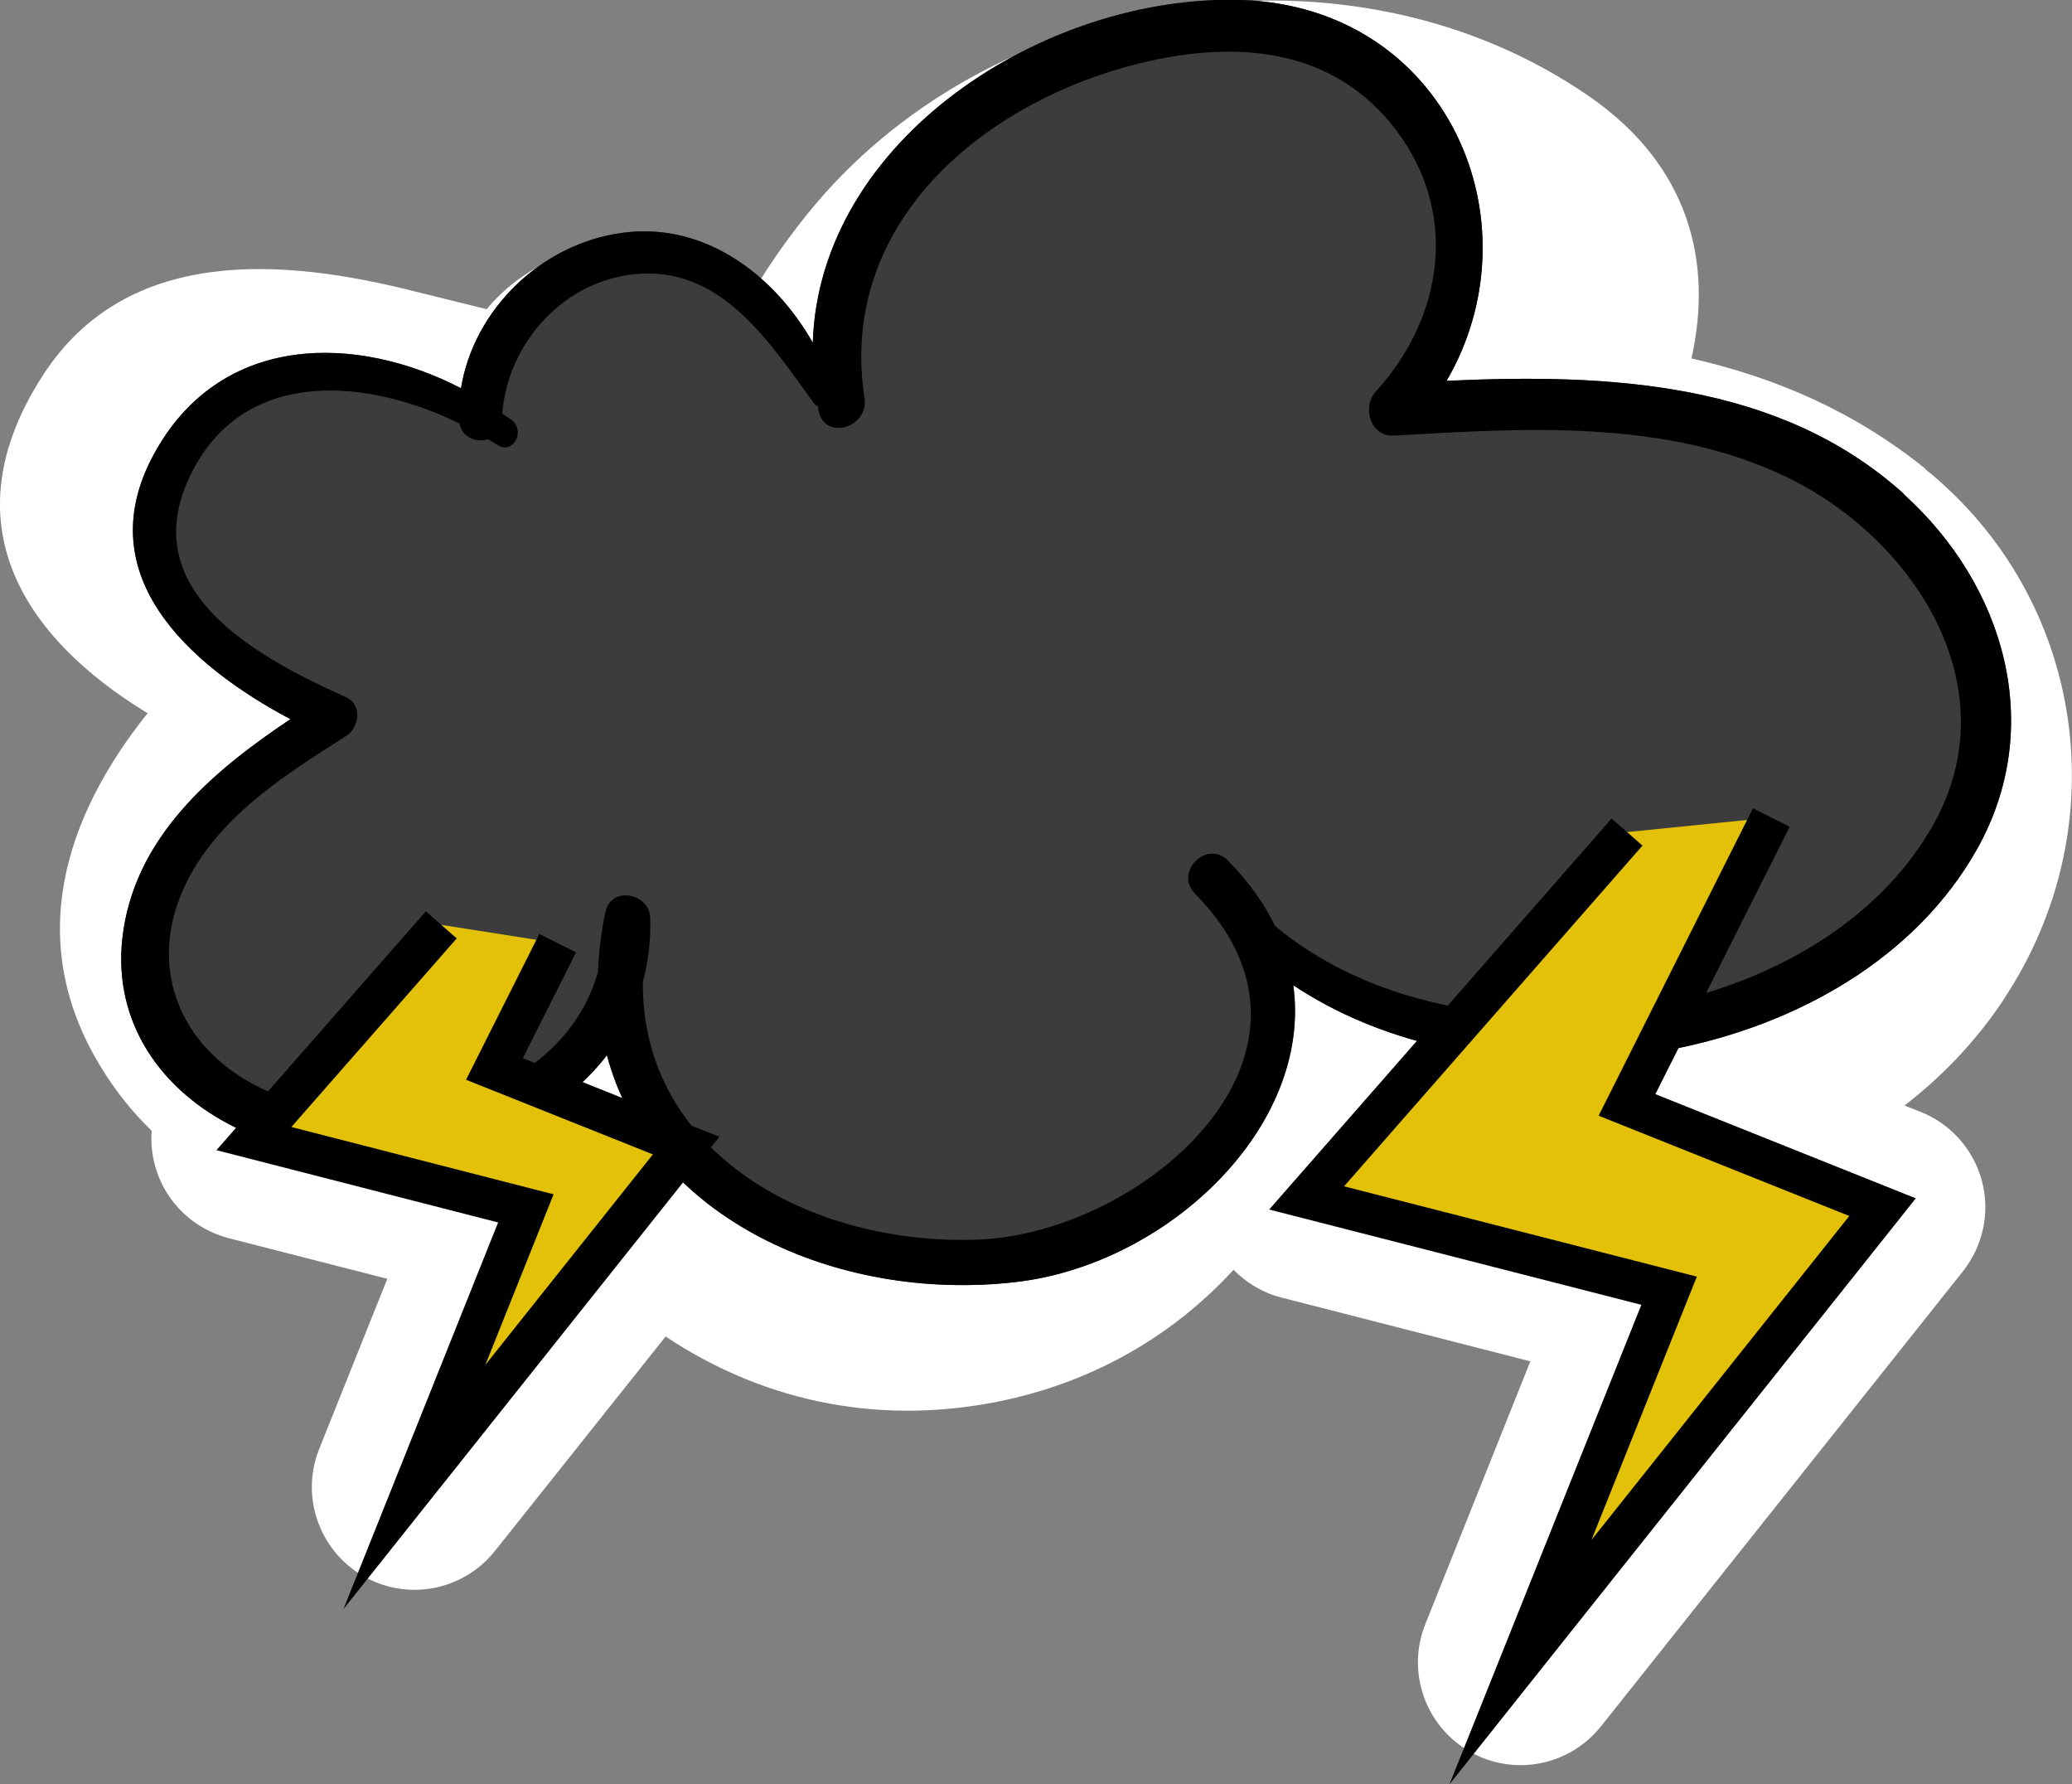 <?xml version="1.0" encoding="UTF-8"?>
<svg id="_圖層_2" data-name="圖層 2" xmlns="http://www.w3.org/2000/svg" viewBox="0 0 100.95 86.91">
  <rect x="0" y="0" width="100.95" height="86.91" fill="#808080" stroke="none"/>
  <defs>
    <style>
      .cls-1 {
        fill: #e2c108;
        stroke: #000;
        stroke-miterlimit: 10;
        stroke-width: 2px;
      }

      .cls-2, .cls-3, .cls-4 {
        stroke-width: 0px;
      }

      .cls-3 {
        fill: #3c3c3c;
      }

      .cls-4 {
        fill: #fff;
      }
    </style>
  </defs>
  <g id="_圖層_2-2" data-name=" 圖層 2">
    <g>
      <path class="cls-4" d="M97.62,48.68c5.59-8.41,4.01-19.52-3.83-25.84v-.02c-3.46-2.79-7.32-4.44-11.38-5.36,1.06-4.74-.14-9.41-4.96-12.75-11.56-8.02-28.74-5.4-37.73,5.25-1.17,1.39-2.21,2.86-3.11,4.39-1.59-1.46-3.52-2.44-5.92-2.46-2.79-.03-5.31,1.17-6.98,3.17-1.16-.29-2.32-.57-3.48-.86-6.35-1.61-14.03-2.28-18.14,4.08-4.62,7.15-.99,12.76,5.1,16.46-4.08,5.1-5.96,11.1-2.35,17.11.77,1.29,1.63,2.34,2.55,3.23-.05.62.02,1.25.21,1.86.51,1.66,1.85,2.93,3.54,3.37l7.73,1.98-3.32,8.29c-.92,2.3-.01,4.93,2.13,6.18.79.46,1.65.68,2.51.68,1.48,0,2.94-.66,3.92-1.89l8.32-10.45c4.49,2.99,10.01,4.38,16.1,3.19,4.78-.94,8.68-3.29,11.57-6.44.63.64,1.42,1.12,2.32,1.35l12.14,3.11-5.12,12.81c-.92,2.3-.01,4.93,2.13,6.18.79.46,1.65.68,2.51.68,1.48,0,2.94-.66,3.92-1.89l17.64-22.17c.98-1.24,1.33-2.87.92-4.4-.41-1.53-1.51-2.77-2.98-3.36l-.79-.31c1.82-1.41,3.46-3.1,4.83-5.16Z"/>
      <g>
        <path class="cls-3" d="M92.75,24.07c4.91,4.43,6.93,11.3,3.58,17.28-5.94,10.59-23.24,13.36-33.32,6.64.95,6.91-6.15,13.62-13.54,14.46-8.77,1-17.81-3.17-19.9-11.05-3.85,5.02-12.16,6.44-18.1,3.52-3.6-1.77-5.96-5.08-5.51-9.2.54-4.89,4.33-8.11,8.19-10.69-4.97-2.64-10.01-7.12-6.51-13.16,3.26-5.65,9.74-5.59,14.82-2.96.63-3.85,3.92-7.04,7.86-7.57,3.99-.54,7.38,2.02,9.28,5.35C39.92,6.79,50.9-.29,60.48,0c10.01.33,14.52,10.78,10,18.55,7.83-.36,16.18.01,22.27,5.5h0ZM94.22,40.12c3.72-6.7-1-13.92-7.21-16.9-5.88-2.82-12.76-2.37-19.09-2-1.15.07-1.58-1.39-.89-2.15,3.33-3.65,4.04-8.73.97-12.76-3.11-4.06-7.88-4.36-12.54-3.21-7.58,1.89-14.65,7.79-13.34,16.29.22,1.44-1.94,2.1-2.24.61,0-.07-.02-.13-.03-.21-.08-.04-.16-.09-.21-.17-2.06-2.82-4.35-6.48-8.36-6.29-3.67.17-6.53,3.28-6.81,6.81.15.11.31.21.46.32.69.53.07,1.71-.7,1.21-.15-.1-.31-.19-.46-.28-.55.19-1.25-.07-1.38-.76-4.4-2.16-10.34-2.79-12.99,2.27-3.09,5.89,3.27,9.17,7.48,11.07.78.36.62,1.47,0,1.87-2.75,1.75-5.73,3.61-7.44,6.49-2.63,4.45-.78,8.93,3.66,10.85,5.77,2.51,14.28.39,16.03-5.83.04-.94.15-1.92.37-2.94.27-1.27,2.15-.91,2.18.3.03,1.12-.1,2.16-.36,3.12-.07,8.35,8.2,12.86,16.35,12.55,8-.31,18.24-9.07,10.55-16.85-1.03-1.04.58-2.66,1.61-1.61,1.01,1.03,1.77,2.1,2.29,3.18,8.89,7.45,26.47,5.14,32.1-4.98ZM94.22,40.12c3.72-6.7-1-13.92-7.21-16.9-5.88-2.82-12.76-2.37-19.09-2-1.15.07-1.58-1.39-.89-2.15,3.33-3.65,4.04-8.73.97-12.76-3.11-4.06-7.88-4.36-12.54-3.21-7.58,1.89-14.65,7.79-13.34,16.29.22,1.44-1.94,2.1-2.24.61,0-.07-.02-.13-.03-.21-.08-.04-.16-.09-.21-.17-2.06-2.82-4.35-6.48-8.36-6.29-3.67.17-6.53,3.28-6.81,6.81.15.11.31.21.46.32.69.53.07,1.71-.7,1.21-.15-.1-.31-.19-.46-.28-.55.19-1.25-.07-1.38-.76-4.4-2.16-10.34-2.79-12.99,2.27-3.09,5.89,3.27,9.17,7.48,11.07.78.36.62,1.47,0,1.87-2.75,1.75-5.73,3.61-7.44,6.49-2.63,4.45-.78,8.93,3.66,10.85,5.77,2.51,14.28.39,16.03-5.83.04-.94.15-1.92.37-2.94.27-1.27,2.15-.91,2.18.3.03,1.12-.1,2.16-.36,3.12-.07,8.35,8.2,12.86,16.35,12.55,8-.31,18.24-9.07,10.55-16.85-1.03-1.04.58-2.66,1.61-1.61,1.01,1.03,1.77,2.1,2.29,3.18,8.89,7.45,26.47,5.14,32.1-4.98Z"/>
        <path class="cls-2" d="M92.75,24.07c4.91,4.43,6.93,11.3,3.58,17.28-5.94,10.59-23.24,13.36-33.32,6.64.95,6.91-6.15,13.62-13.54,14.46-8.77,1-17.81-3.17-19.9-11.05-3.85,5.02-12.16,6.44-18.1,3.52-3.6-1.77-5.96-5.08-5.51-9.2.54-4.89,4.33-8.11,8.19-10.69-4.97-2.64-10.01-7.12-6.51-13.16,3.26-5.65,9.74-5.59,14.82-2.96.63-3.85,3.92-7.04,7.86-7.57,3.99-.54,7.38,2.02,9.28,5.35C39.92,6.79,50.9-.29,60.48,0c10.01.33,14.52,10.78,10,18.55,7.83-.36,16.18.01,22.27,5.5h0ZM94.22,40.12c3.72-6.7-1-13.92-7.21-16.9-5.88-2.82-12.76-2.37-19.09-2-1.15.07-1.58-1.39-.89-2.15,3.33-3.65,4.04-8.73.97-12.76-3.11-4.06-7.88-4.36-12.54-3.21-7.58,1.89-14.65,7.79-13.34,16.29.22,1.44-1.94,2.1-2.24.61,0-.07-.02-.13-.03-.21-.08-.04-.16-.09-.21-.17-2.06-2.82-4.35-6.48-8.36-6.29-3.67.17-6.53,3.28-6.81,6.81.15.11.31.21.46.32.69.53.07,1.71-.7,1.21-.15-.1-.31-.19-.46-.28-.55.19-1.25-.07-1.38-.76-4.4-2.16-10.34-2.79-12.99,2.27-3.09,5.89,3.27,9.17,7.48,11.07.78.36.62,1.47,0,1.87-2.75,1.75-5.73,3.61-7.44,6.49-2.63,4.45-.78,8.93,3.66,10.85,5.77,2.51,14.28.39,16.03-5.83.04-.94.15-1.92.37-2.94.27-1.27,2.15-.91,2.18.3.03,1.12-.1,2.16-.36,3.12-.07,8.35,8.2,12.86,16.35,12.55,8-.31,18.24-9.07,10.55-16.85-1.03-1.04.58-2.66,1.61-1.61,1.01,1.03,1.77,2.1,2.29,3.18,8.89,7.45,26.47,5.14,32.1-4.98Z"/>
      </g>
      <g>
        <polyline class="cls-1" points="79.27 40.53 63.66 58.35 81.32 62.87 74.08 80.96 91.72 58.8 79.27 53.82 86.3 39.82"/>
        <polyline class="cls-1" points="21.5 45.05 12.37 55.46 25.62 58.86 20.19 72.43 33.43 55.8 24.09 52.07 27.17 45.94"/>
      </g>
    </g>
  </g>
</svg>
